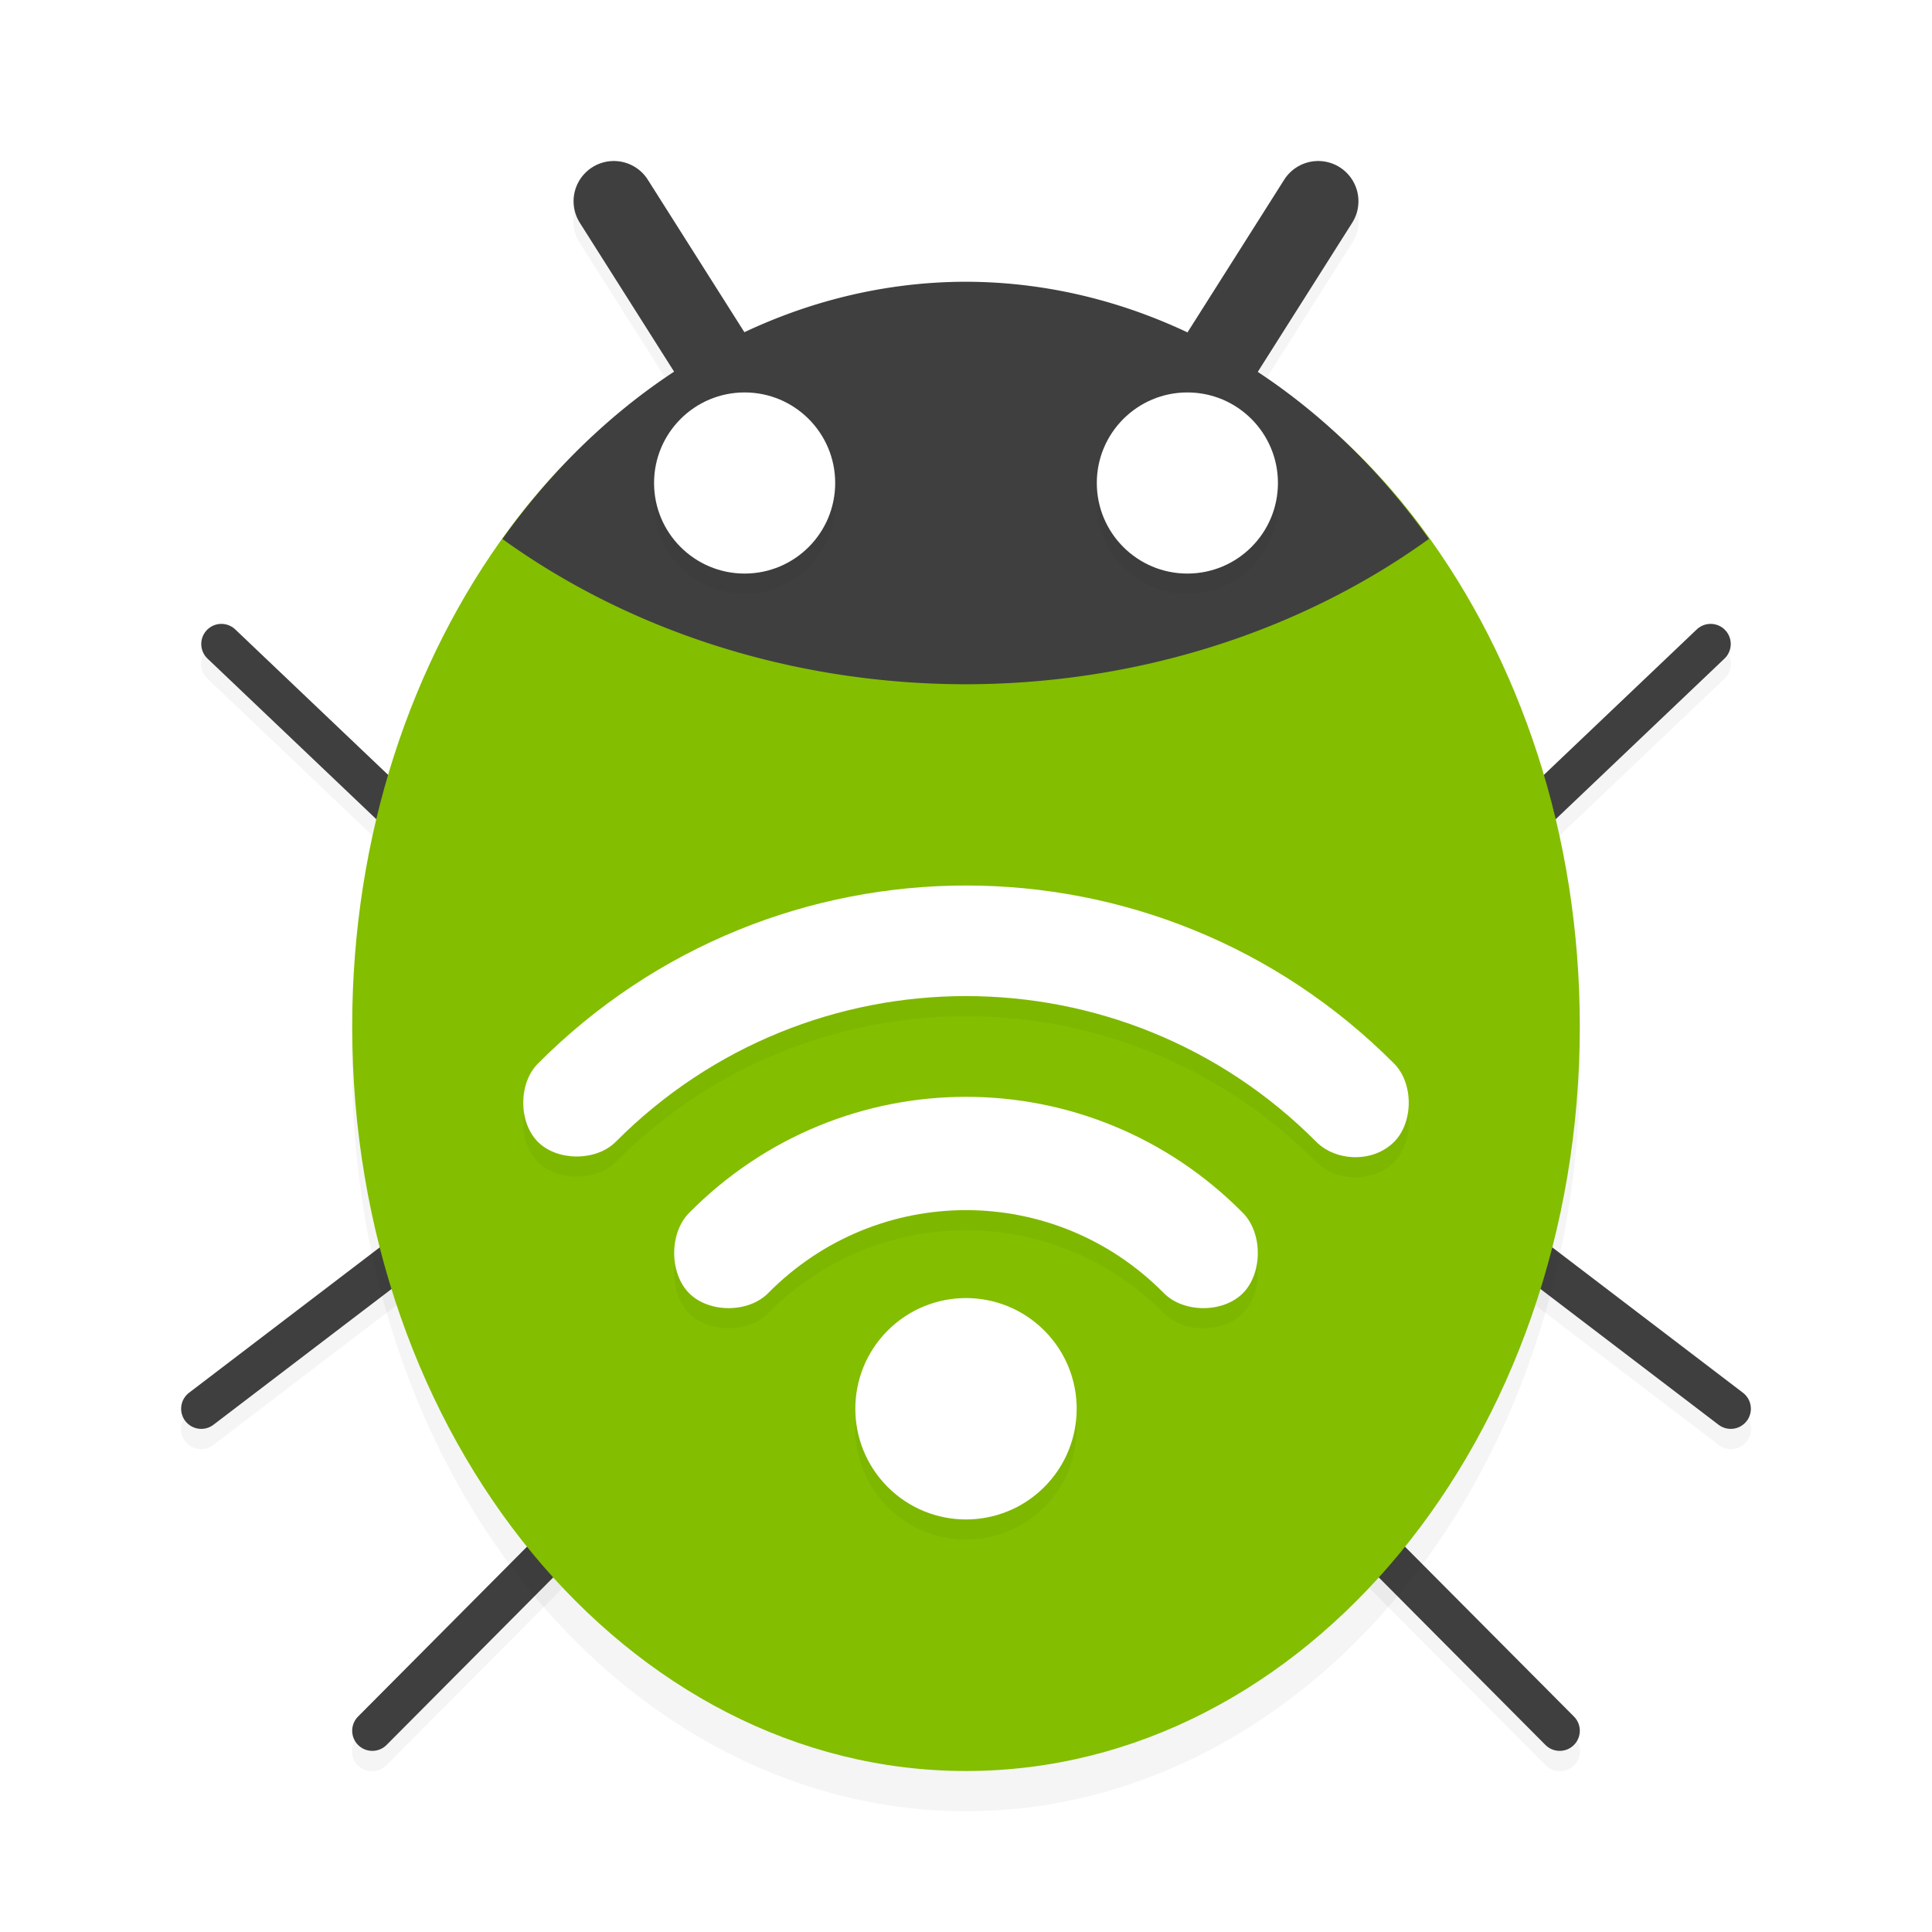 <?xml version="1.0" encoding="UTF-8" standalone="no"?>
<svg
   xmlns:dc="http://purl.org/dc/elements/1.1/"
   xmlns:cc="http://creativecommons.org/ns#"
   xmlns:rdf="http://www.w3.org/1999/02/22-rdf-syntax-ns#"
   xmlns:svg="http://www.w3.org/2000/svg"
   xmlns="http://www.w3.org/2000/svg"
   xmlns:sodipodi="http://sodipodi.sourceforge.net/DTD/sodipodi-0.dtd"
   xmlns:inkscape="http://www.inkscape.org/namespaces/inkscape"
   width="192"
   height="192"
   version="1"
   id="svg12"
   sodipodi:docname="apps_wifi_adb.svg"
   inkscape:version="0.92.3 (2405546, 2018-03-11)">
  <defs
     id="defs16">
    <filter
       inkscape:collect="always"
       style="color-interpolation-filters:sRGB"
       id="filter915"
       x="-0.053"
       width="1.106"
       y="-0.044"
       height="1.088">
      <feGaussianBlur
         inkscape:collect="always"
         stdDeviation="2.7"
         id="feGaussianBlur917" />
    </filter>
    <filter
       inkscape:collect="always"
       style="color-interpolation-filters:sRGB"
       id="filter940"
       x="-0.031"
       width="1.062"
       y="-0.107"
       height="1.213">
      <feGaussianBlur
         inkscape:collect="always"
         stdDeviation="0.8"
         id="feGaussianBlur942" />
    </filter>
    <filter
       inkscape:collect="always"
       style="color-interpolation-filters:sRGB"
       id="filter971"
       x="-0.041"
       width="1.082"
       y="-0.058"
       height="1.115">
      <feGaussianBlur
         inkscape:collect="always"
         stdDeviation="1.51"
         id="feGaussianBlur973" />
    </filter>
    <filter
       inkscape:collect="always"
       style="color-interpolation-filters:sRGB"
       id="filter1012"
       x="-0.024"
       width="1.048"
       y="-0.024"
       height="1.048">
      <feGaussianBlur
         inkscape:collect="always"
         stdDeviation="1.571"
         id="feGaussianBlur1014" />
    </filter>
  </defs>
  <sodipodi:namedview
     pagecolor="#ffffff"
     bordercolor="#666666"
     borderopacity="1"
     objecttolerance="10"
     gridtolerance="10"
     guidetolerance="10"
     inkscape:pageopacity="0"
     inkscape:pageshadow="2"
     inkscape:window-width="1920"
     inkscape:window-height="1018"
     id="namedview14"
     showgrid="false"
     inkscape:zoom="6.56"
     inkscape:cx="73.832957"
     inkscape:cy="121.18766"
     inkscape:window-x="0"
     inkscape:window-y="32"
     inkscape:window-maximized="1"
     inkscape:current-layer="svg12"
     showguides="true"
     inkscape:guide-bbox="true">
    <inkscape:grid
       type="xygrid"
       id="grid852" />
    <sodipodi:guide
       position="-33.079,157.774"
       orientation="1,0"
       id="guide843"
       inkscape:locked="false" />
  </sodipodi:namedview>
  <path
     style="color:#000000;font-style:normal;font-variant:normal;font-weight:normal;font-stretch:normal;font-size:medium;line-height:normal;font-family:sans-serif;font-variant-ligatures:normal;font-variant-position:normal;font-variant-caps:normal;font-variant-numeric:normal;font-variant-alternates:normal;font-feature-settings:normal;text-indent:0;text-align:start;text-decoration:none;text-decoration-line:none;text-decoration-style:solid;text-decoration-color:#000000;letter-spacing:normal;word-spacing:normal;text-transform:none;writing-mode:lr-tb;direction:ltr;text-orientation:mixed;dominant-baseline:auto;baseline-shift:baseline;text-anchor:start;white-space:normal;shape-padding:0;clip-rule:nonzero;display:inline;overflow:visible;visibility:visible;opacity:0.2;isolation:auto;mix-blend-mode:normal;color-interpolation:sRGB;color-interpolation-filters:linearRGB;solid-color:#000000;solid-opacity:1;vector-effect:none;fill:#000000;fill-opacity:1;fill-rule:nonzero;stroke:none;stroke-width:4;stroke-linecap:round;stroke-linejoin:miter;stroke-miterlimit:4;stroke-dasharray:none;stroke-dashoffset:0;stroke-opacity:1;filter:url(#filter1012);color-rendering:auto;image-rendering:auto;shape-rendering:auto;text-rendering:auto;enable-background:accumulate"
     d="m 61.051,17.953 a 4,4 0 0 0 -3.43,6.188 l 13.297,20.996 a 4,4 0 1 0 6.758,-4.281 L 64.379,19.86 a 4,4 0 0 0 -3.328,-1.906 z m 69.777,0.004 a 4,4 0 0 0 -3.207,1.902 l -13.297,20.996 a 4,4 0 1 0 6.758,4.281 L 134.379,24.141 a 4,4 0 0 0 -3.551,-6.184 z M 21.93,63.981 a 2,2 0 0 0 -1.309,3.469 L 49.625,95.047 a 2,2 0 1 0 2.758,-2.896 L 23.379,64.551 a 2,2 0 0 0 -1.449,-0.57 z m 148.082,0 a 2,2 0 0 0 -1.391,0.57 l -29.004,27.6 A 2,2 0 1 0 142.375,95.047 l 29.004,-27.598 a 2,2 0 0 0 -1.367,-3.469 z M 48.225,118.489 a 2,2 0 0 0 -1.244,0.428 l -28.193,21.494 a 2,2 0 1 0 2.426,3.18 L 49.406,122.096 a 2,2 0 0 0 -1.182,-3.607 z m 95.49,0.002 a 2,2 0 0 0 -1.121,3.605 l 28.193,21.494 a 2,2 0 1 0 2.426,-3.18 L 145.02,118.916 a 2,2 0 0 0 -1.305,-0.426 z m -81.912,28.51 a 2,2 0 0 0 -1.373,0.609 l -24.848,24.98 a 2,2 0 1 0 2.836,2.82 l 24.848,-24.98 a 2,2 0 0 0 -1.463,-3.43 z m 68.334,0 a 2,2 0 0 0 -1.402,3.43 l 24.848,24.98 a 2,2 0 1 0 2.836,-2.82 l -24.848,-24.98 a 2,2 0 0 0 -1.434,-0.609 z"
     id="path975"
     inkscape:connector-curvature="0" />
  <path
     style="fill:none;stroke:#3f3f3f;stroke-width:4;stroke-linecap:round;stroke-linejoin:miter;stroke-miterlimit:4;stroke-dasharray:none;stroke-opacity:1"
     d="M 51.004,91.598 22,64"
     id="path834"
     inkscape:connector-curvature="0"
     sodipodi:nodetypes="cc" />
  <path
     style="fill:none;stroke:#3f3f3f;stroke-width:4;stroke-linecap:round;stroke-linejoin:round;stroke-miterlimit:4;stroke-dasharray:none;stroke-opacity:1"
     d="M 48.193,118.506 20,140"
     id="path836"
     inkscape:connector-curvature="0"
     sodipodi:nodetypes="cc" />
  <path
     style="fill:none;stroke:#3f3f3f;stroke-width:4;stroke-linecap:round;stroke-linejoin:round;stroke-miterlimit:4;stroke-dasharray:none;stroke-opacity:1"
     d="M 61.847,147.02 37,172"
     id="path838"
     inkscape:connector-curvature="0"
     sodipodi:nodetypes="cc" />
  <path
     sodipodi:nodetypes="cc"
     inkscape:connector-curvature="0"
     id="path848"
     d="M 140.996,91.598 170,64"
     style="fill:none;stroke:#3f3f3f;stroke-width:4;stroke-linecap:round;stroke-linejoin:miter;stroke-miterlimit:4;stroke-dasharray:none;stroke-opacity:1" />
  <path
     sodipodi:nodetypes="cc"
     inkscape:connector-curvature="0"
     id="path850"
     d="M 143.807,118.506 172,140"
     style="fill:none;stroke:#3f3f3f;stroke-width:4;stroke-linecap:round;stroke-linejoin:round;stroke-miterlimit:4;stroke-dasharray:none;stroke-opacity:1" />
  <path
     sodipodi:nodetypes="cc"
     inkscape:connector-curvature="0"
     id="path852"
     d="M 130.153,147.02 155,172"
     style="fill:none;stroke:#3f3f3f;stroke-width:4;stroke-linecap:round;stroke-linejoin:round;stroke-miterlimit:4;stroke-dasharray:none;stroke-opacity:1" />
  <path
     style="fill:none;stroke:#3f3f3f;stroke-width:8;stroke-linecap:round;stroke-linejoin:miter;stroke-miterlimit:4;stroke-dasharray:none;stroke-opacity:1"
     d="M 61,20 74.297,40.996"
     id="path864"
     inkscape:connector-curvature="0"
     sodipodi:nodetypes="cc" />
  <path
     sodipodi:nodetypes="cc"
     inkscape:connector-curvature="0"
     id="path868"
     d="M 131,20 117.703,40.996"
     style="fill:none;stroke:#3f3f3f;stroke-width:8;stroke-linecap:round;stroke-linejoin:miter;stroke-miterlimit:4;stroke-dasharray:none;stroke-opacity:1" />
  <ellipse
     ry="74"
     rx="61"
     cy="106"
     cx="96"
     id="ellipse897"
     style="opacity:0.2;fill:#000000;fill-opacity:1;stroke:none;stroke-width:12.551;stroke-linecap:round;stroke-linejoin:round;stroke-miterlimit:4;stroke-dasharray:none;stroke-opacity:1;filter:url(#filter915)" />
  <path
     style="opacity:1;fill:#83be00;fill-opacity:1;stroke:none;stroke-width:12.551;stroke-linecap:round;stroke-linejoin:round;stroke-miterlimit:4;stroke-dasharray:none;stroke-opacity:1"
     d="m 157,102 c 0,40.869 -27.311,74 -61,74 C 62.311,176 35,142.869 35,102 35,83.041 40.877,65.747 50.542,52.654 61.711,37.522 77.939,28.8 96,28.8 c 17.998,0 34.176,8.656 45.341,23.696 C 151.075,65.608 157,82.965 157,102 Z"
     id="path832"
     inkscape:connector-curvature="0"
     sodipodi:nodetypes="sssssss" />
  <path
     inkscape:connector-curvature="0"
     style="opacity:1;fill:#3f3f3f;fill-opacity:1;stroke:none;stroke-width:12.551;stroke-linecap:round;stroke-linejoin:round;stroke-miterlimit:4;stroke-dasharray:none;stroke-opacity:1"
     d="M 96,28 A 61,74 0 0 0 49.93,53.566 71.888,62.048 0 0 0 96,68 71.888,62.048 0 0 0 142.01,53.553 61,74 0 0 0 96,28 Z"
     id="ellipse892" />
  <path
     style="opacity:0.2;fill:#000000;fill-opacity:1;stroke:none;stroke-width:7.552;stroke-linecap:round;stroke-linejoin:round;stroke-miterlimit:4;stroke-dasharray:none;stroke-opacity:1;filter:url(#filter940)"
     d="m 74,41 a 9,9 0 0 0 -9,9 9,9 0 0 0 9,9 9,9 0 0 0 9,-9 9,9 0 0 0 -9,-9 z m 44,0 a 9,9 0 0 0 -9,9 9,9 0 0 0 9,9 9,9 0 0 0 9,-9 9,9 0 0 0 -9,-9 z"
     id="circle919"
     inkscape:connector-curvature="0" />
  <circle
     style="opacity:1;fill:#ffffff;fill-opacity:1;stroke:none;stroke-width:7.552;stroke-linecap:round;stroke-linejoin:round;stroke-miterlimit:4;stroke-dasharray:none;stroke-opacity:1"
     id="path876"
     cx="74"
     cy="48"
     r="9" />
  <circle
     r="9"
     cy="48"
     cx="-118"
     id="circle884"
     style="opacity:1;fill:#ffffff;fill-opacity:1;stroke:none;stroke-width:7.552;stroke-linecap:round;stroke-linejoin:round;stroke-miterlimit:4;stroke-dasharray:none;stroke-opacity:1"
     transform="scale(-1,1)" />
  <path
     id="path957"
     d="m 96,89.999 c -15.4,-7.2e-5 -30.799,5.901 -42.549,17.703 -1.934,1.943 -1.934,5.829 0,7.771 1.934,1.943 5.802,1.943 7.736,0 19.227,-19.313 50.398,-19.313 69.625,0 1.934,1.943 5.622,2.124 7.736,0 1.934,-1.943 1.934,-5.829 0,-7.771 C 126.799,95.9 111.4,89.999 96,89.999 Z m 0,21 c -9.962,0 -19.924,3.849 -27.525,11.545 -1.966,1.991 -1.966,5.972 0,7.963 1.966,1.991 5.899,1.991 7.865,0 10.859,-10.995 28.462,-10.995 39.32,0 1.966,1.991 5.899,1.991 7.865,0 1.966,-1.991 1.966,-5.972 0,-7.963 C 115.924,114.848 105.962,110.999 96,110.999 Z m 0,20 c -2.815,0 -5.629,1.075 -7.777,3.223 -4.296,4.296 -4.296,11.261 0,15.557 4.296,4.295 11.259,4.295 15.555,0 4.296,-4.296 4.296,-11.261 0,-15.557 -2.148,-2.148 -4.962,-3.223 -7.777,-3.223 z"
     style="opacity:0.2;fill:#000000;stroke-width:2.741;filter:url(#filter971)"
     inkscape:connector-curvature="0" />
  <path
     inkscape:connector-curvature="0"
     style="fill:#ffffff;stroke-width:2.741"
     d="m 96,88 c -15.4,-7.2e-5 -30.799,5.901 -42.549,17.703 -1.934,1.943 -1.934,5.829 0,7.771 1.934,1.943 5.802,1.943 7.736,0 19.227,-19.313 50.398,-19.313 69.625,0 1.934,1.943 5.622,2.124 7.736,0 1.934,-1.943 1.934,-5.829 0,-7.771 C 126.799,93.901 111.4,88 96,88 Z m 0,21 c -9.962,0 -19.924,3.849 -27.525,11.545 -1.966,1.991 -1.966,5.972 0,7.963 1.966,1.991 5.899,1.991 7.865,0 10.859,-10.995 28.462,-10.995 39.32,0 1.966,1.991 5.899,1.991 7.865,0 1.966,-1.991 1.966,-5.972 0,-7.963 C 115.924,112.849 105.962,109 96,109 Z m 0,20 c -2.815,0 -5.629,1.075 -7.777,3.223 -4.296,4.296 -4.296,11.261 0,15.557 4.296,4.295 11.259,4.295 15.555,0 4.296,-4.296 4.296,-11.261 0,-15.557 C 101.629,130.075 98.815,129 96,129 Z"
     id="path954" />
</svg>
